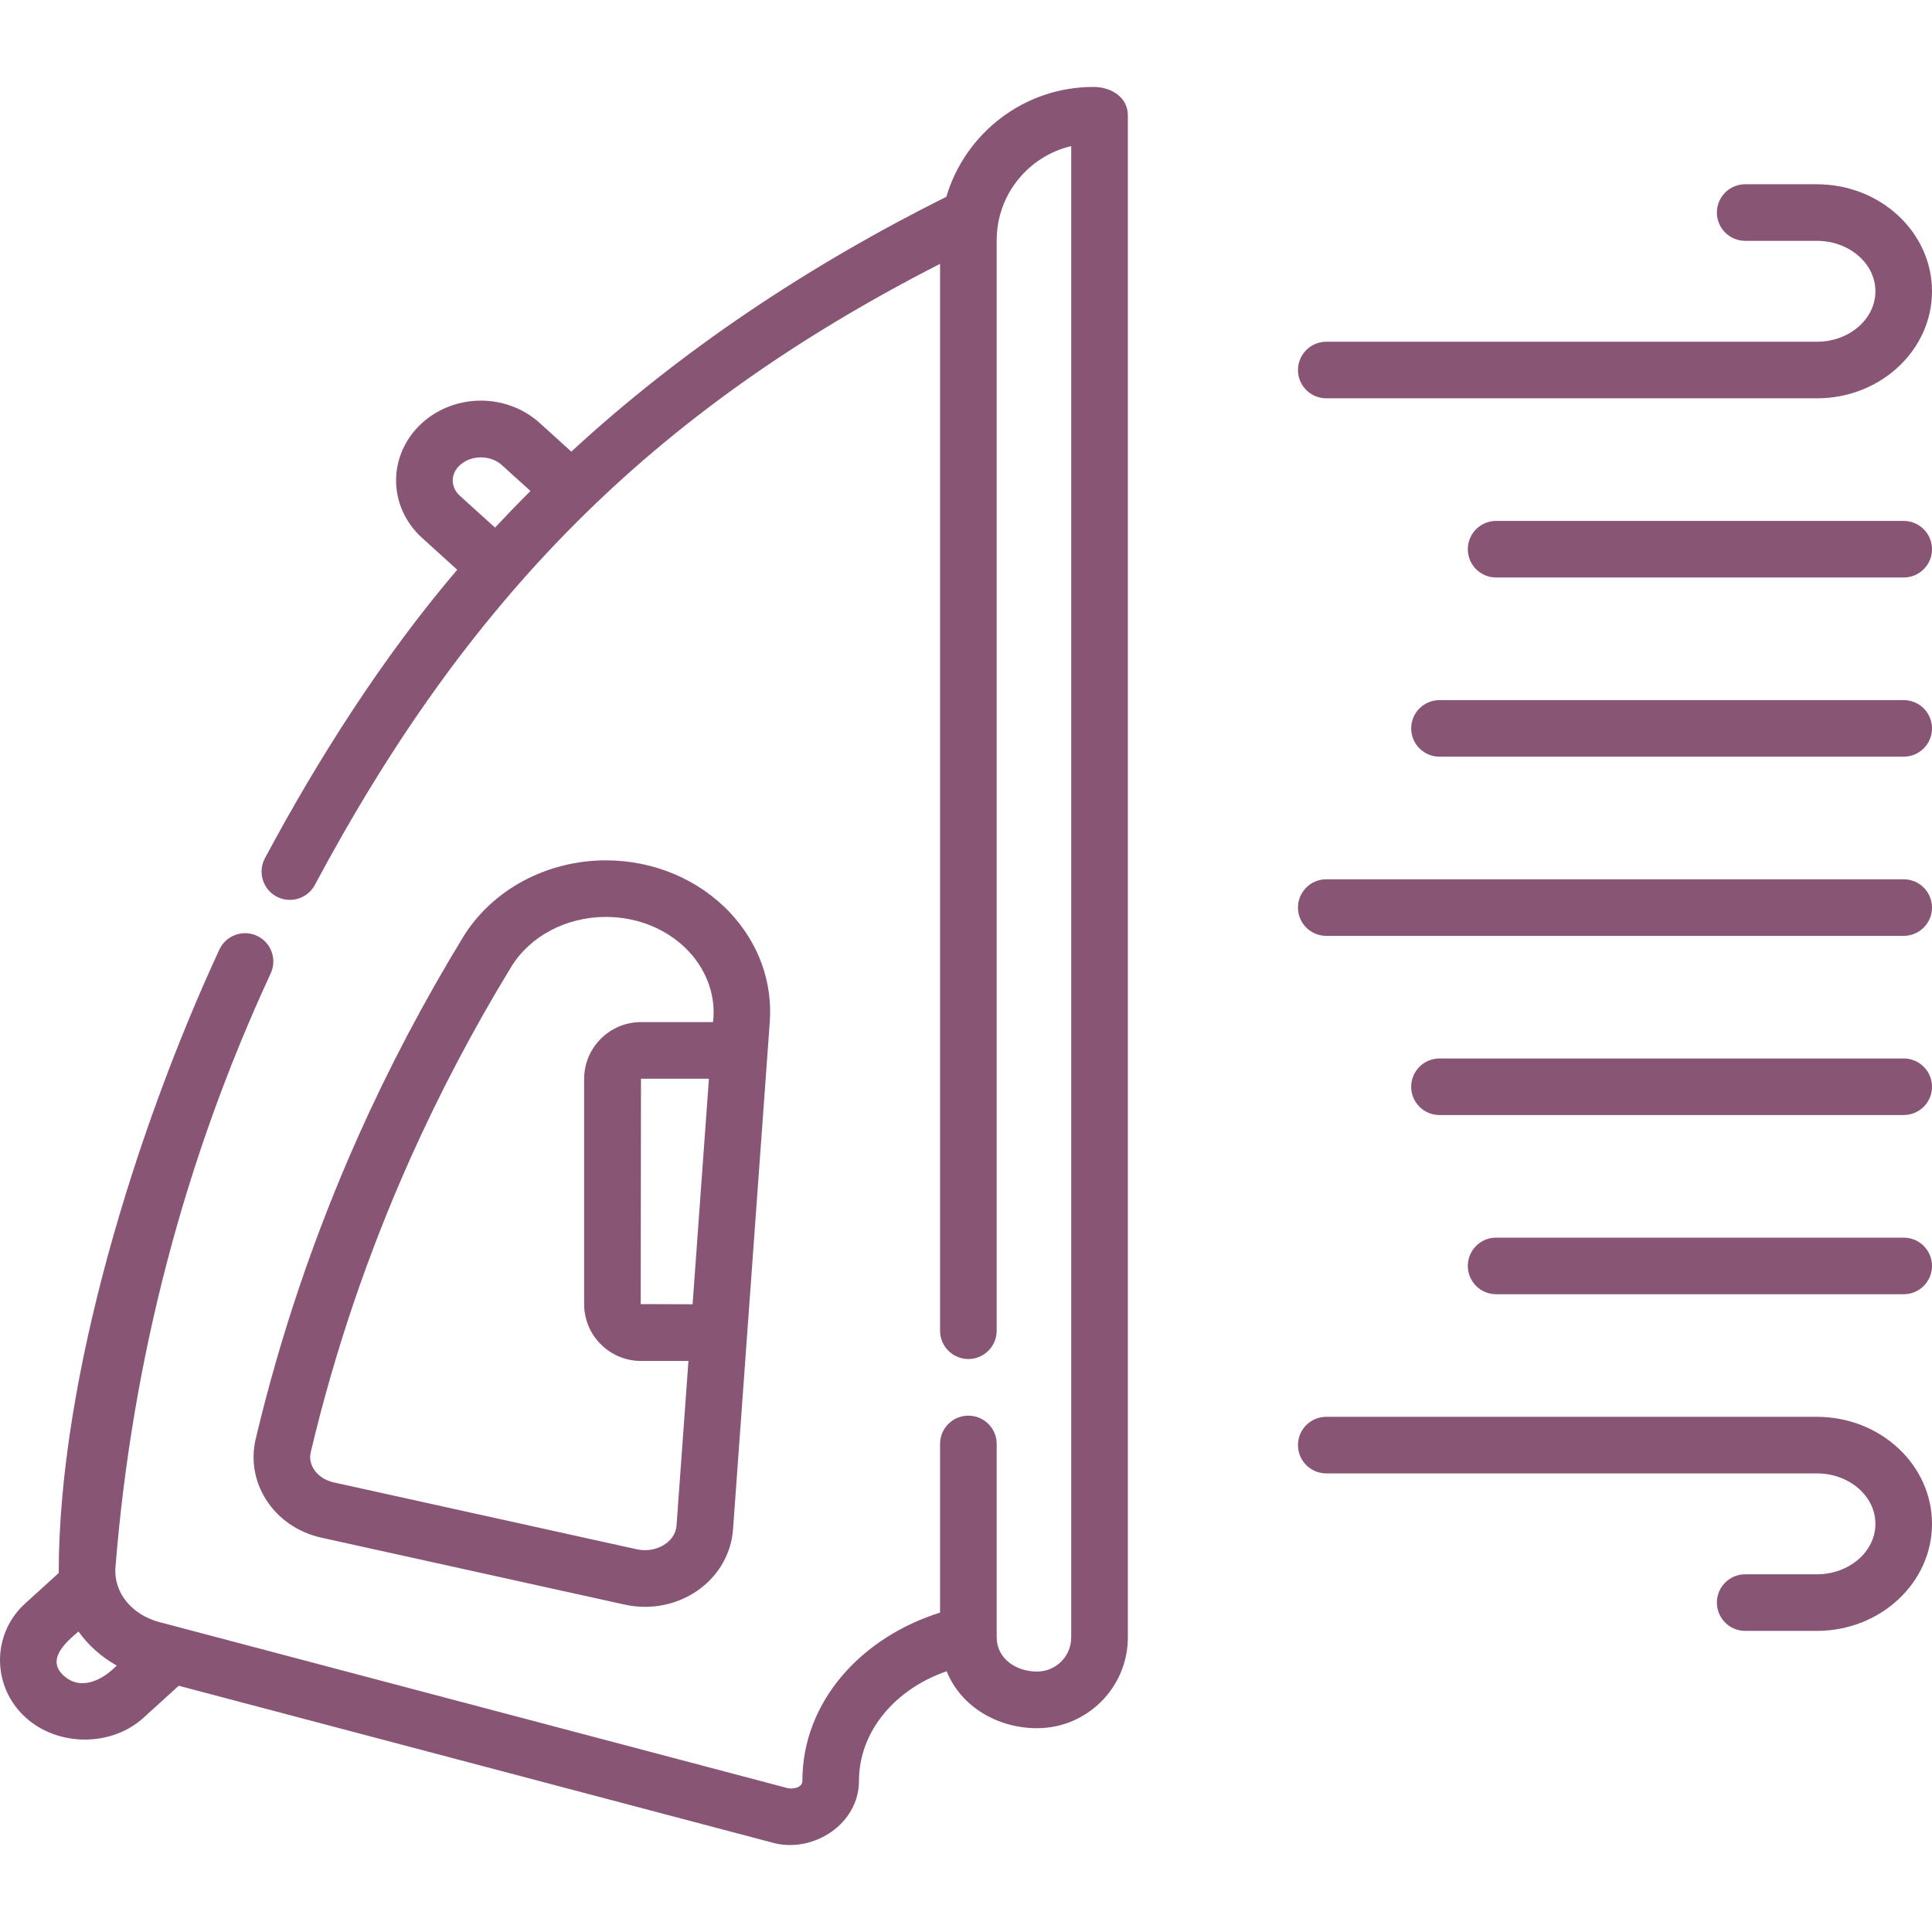 <svg width="35" height="35" viewBox="0 0 35 35" fill="none" xmlns="http://www.w3.org/2000/svg">
<g clip-path="url(#clip0)">
<path d="M19.806 1.575C18.548 1.575 17.484 2.416 17.144 3.565C14.655 4.807 12.334 6.348 10.35 8.182L9.781 7.666C9.182 7.122 8.243 7.122 7.644 7.665C7.346 7.935 7.175 8.313 7.175 8.704C7.175 9.094 7.346 9.472 7.643 9.741L8.283 10.322C6.935 11.901 5.758 13.755 4.799 15.548C4.666 15.797 4.76 16.108 5.01 16.242C5.255 16.373 5.569 16.284 5.704 16.031C8.453 10.888 11.75 7.478 17.03 4.78V24.107C17.03 24.39 17.26 24.62 17.543 24.62C17.826 24.62 18.056 24.39 18.056 24.107V4.351C18.056 3.523 18.633 2.828 19.406 2.647V29.664C19.406 30.005 19.129 30.282 18.788 30.282C18.407 30.282 18.057 30.047 18.056 29.664C18.056 29.664 18.056 26.161 18.056 26.158C18.056 25.875 17.826 25.646 17.543 25.646C17.26 25.646 17.03 25.875 17.03 26.158V29.214C15.611 29.659 14.536 30.82 14.536 32.263C14.536 32.384 14.368 32.415 14.274 32.395L2.885 29.385C2.392 29.254 2.054 28.855 2.092 28.388C2.394 24.626 3.341 21.008 4.904 17.634C5.023 17.377 4.912 17.073 4.655 16.953C4.398 16.834 4.093 16.946 3.974 17.203C2.464 20.462 1.064 24.97 1.064 28.496L0.464 29.041C-0.154 29.594 -0.155 30.552 0.464 31.114C1.048 31.644 2.02 31.65 2.604 31.115L3.238 30.539C3.252 30.542 14.021 33.389 14.034 33.392C14.755 33.564 15.561 33.033 15.561 32.263C15.561 31.351 16.236 30.589 17.15 30.277C17.404 30.91 18.063 31.308 18.788 31.308C19.694 31.308 20.432 30.57 20.432 29.663V2.088C20.43 1.759 20.131 1.575 19.806 1.575ZM8.968 9.558L8.331 8.981C8.158 8.825 8.159 8.583 8.332 8.426C8.538 8.239 8.886 8.239 9.092 8.426L9.61 8.895C9.392 9.112 9.178 9.333 8.968 9.558ZM1.153 30.355C0.833 30.064 1.188 29.755 1.422 29.556C1.599 29.805 1.835 30.017 2.115 30.173C1.868 30.427 1.471 30.644 1.153 30.355ZM24.027 7.216H32.915C34.065 7.216 35 6.346 35 5.277C35 4.208 34.065 3.338 32.915 3.338H31.616C31.333 3.338 31.103 3.567 31.103 3.851C31.103 4.134 31.333 4.363 31.616 4.363H32.915C33.499 4.363 33.975 4.773 33.975 5.277C33.975 5.781 33.499 6.191 32.915 6.191H24.027C23.744 6.191 23.514 6.42 23.514 6.704C23.514 6.987 23.744 7.216 24.027 7.216ZM34.487 15.929H24.027C23.744 15.929 23.514 16.158 23.514 16.442C23.514 16.725 23.744 16.954 24.027 16.954H34.487C34.77 16.954 35 16.725 35 16.442C35 16.158 34.77 15.929 34.487 15.929ZM34.487 19.175H26.078C25.795 19.175 25.565 19.404 25.565 19.688C25.565 19.971 25.795 20.2 26.078 20.2H34.487C34.77 20.2 35 19.971 35 19.688C35 19.404 34.77 19.175 34.487 19.175ZM34.487 12.683H26.078C25.795 12.683 25.565 12.912 25.565 13.196C25.565 13.479 25.795 13.708 26.078 13.708H34.487C34.77 13.708 35 13.479 35 13.196C35 12.912 34.77 12.683 34.487 12.683ZM34.487 9.437H27.104C26.82 9.437 26.591 9.666 26.591 9.95C26.591 10.233 26.82 10.462 27.104 10.462H34.487C34.77 10.462 35 10.233 35 9.95C35 9.666 34.77 9.437 34.487 9.437ZM4.815 27.159C5.038 27.515 5.397 27.762 5.825 27.857L11.317 29.069C11.44 29.096 11.564 29.109 11.687 29.109C12.044 29.109 12.393 28.997 12.68 28.783C13.03 28.522 13.248 28.131 13.279 27.712L13.945 18.517C13.998 17.793 13.745 17.092 13.234 16.543C12.668 15.935 11.846 15.586 10.977 15.586C9.904 15.586 8.911 16.12 8.386 16.982C7.678 18.142 7.04 19.353 6.492 20.582C5.701 22.352 5.075 24.199 4.632 26.07C4.544 26.444 4.609 26.831 4.815 27.159ZM12.547 23.628L11.607 23.625L11.612 19.542H12.843L12.547 23.628ZM5.63 26.306C6.058 24.497 6.663 22.712 7.428 21C7.959 19.811 8.576 18.639 9.261 17.516C9.602 16.958 10.259 16.611 10.977 16.611C11.562 16.611 12.111 16.841 12.483 17.241C12.809 17.592 12.974 18.059 12.917 18.516H11.612C11.044 18.516 10.582 18.979 10.582 19.547V23.625C10.582 24.193 11.044 24.655 11.612 24.655H12.472L12.256 27.638C12.244 27.805 12.133 27.912 12.067 27.961C11.922 28.069 11.724 28.108 11.538 28.067L6.046 26.855C5.891 26.821 5.759 26.733 5.684 26.614C5.642 26.547 5.598 26.44 5.63 26.306ZM32.915 25.667H24.027C23.744 25.667 23.514 25.896 23.514 26.18C23.514 26.463 23.744 26.692 24.027 26.692H32.915C33.499 26.692 33.975 27.102 33.975 27.606C33.975 28.11 33.499 28.52 32.915 28.52H31.616C31.333 28.52 31.103 28.749 31.103 29.032C31.103 29.316 31.333 29.545 31.616 29.545H32.915C34.065 29.545 35 28.675 35 27.606C35 26.537 34.065 25.667 32.915 25.667ZM34.487 22.421H27.104C26.82 22.421 26.591 22.65 26.591 22.933C26.591 23.217 26.82 23.446 27.104 23.446H34.487C34.77 23.446 35 23.217 35 22.933C35 22.65 34.77 22.421 34.487 22.421Z" fill="#885574"/>
</g>
<defs>
<clipPath id="clip0">
<rect width="35" height="35" fill="white"/>
</clipPath>
</defs>
</svg>
